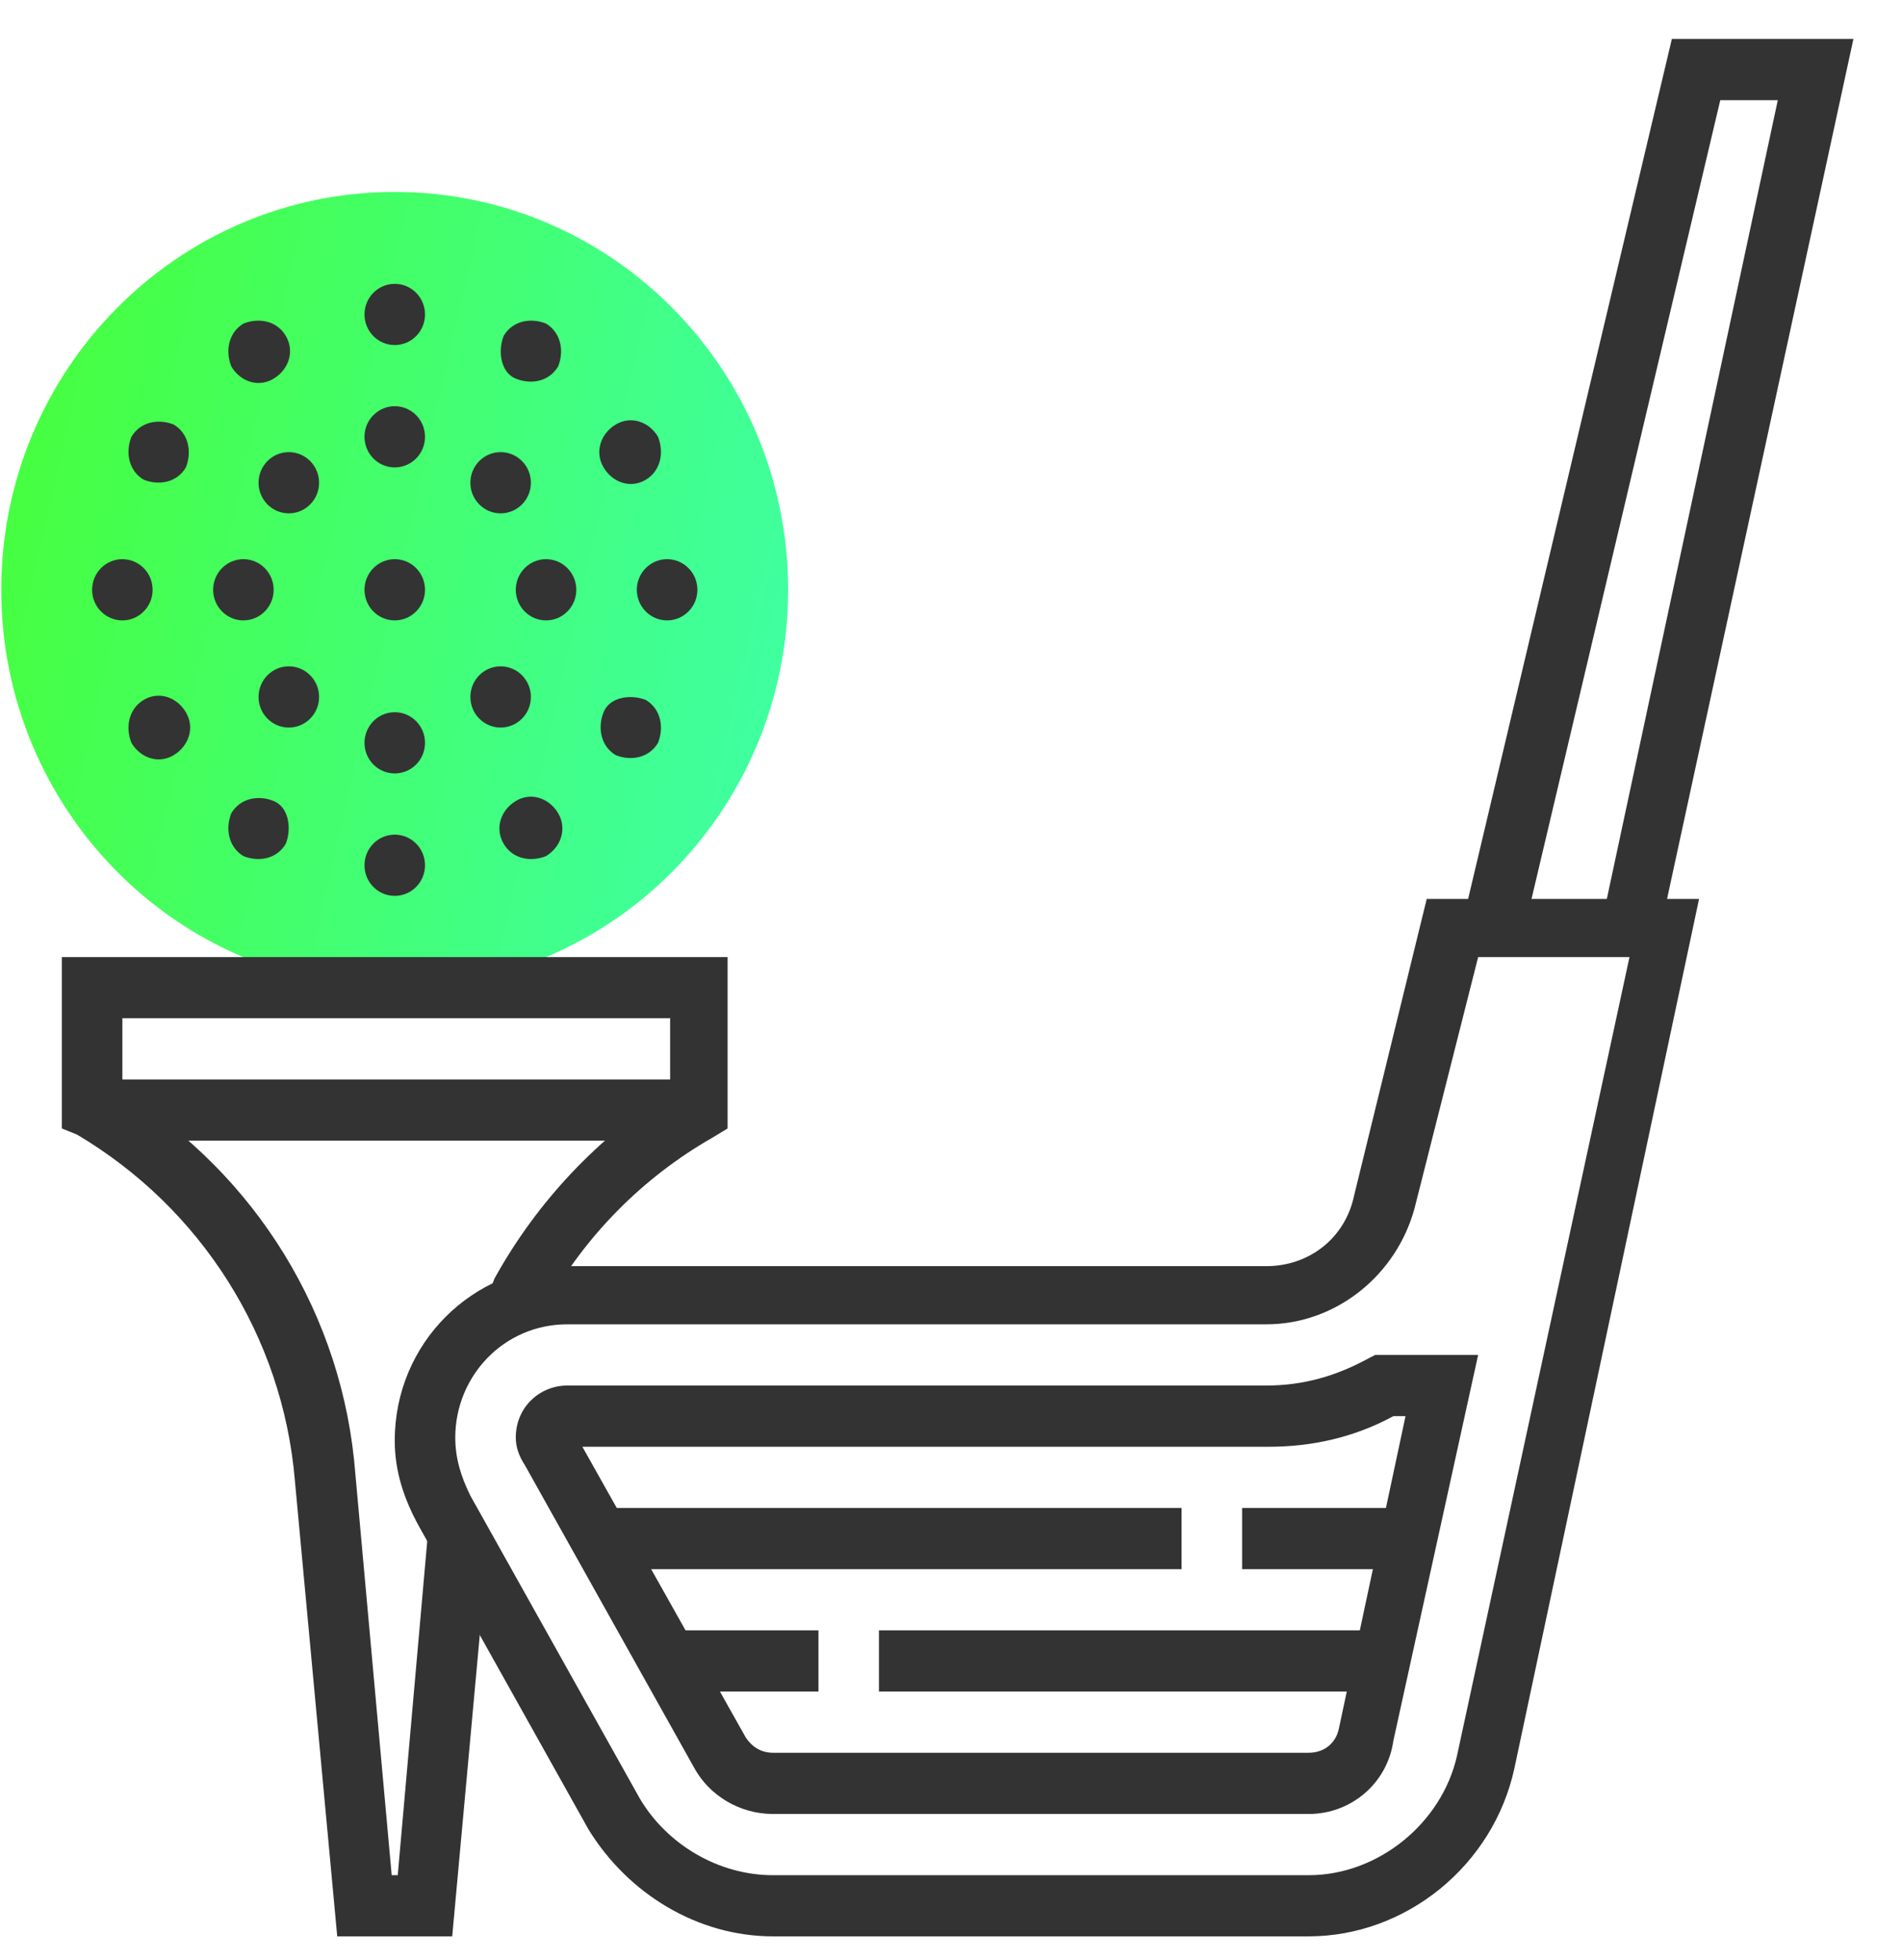 <svg width="33" height="34" viewBox="0 0 33 34" fill="none" xmlns="http://www.w3.org/2000/svg">
<path d="M6.848 17.134C10.618 17.134 13.674 14.044 13.674 10.232C13.674 6.42 10.618 3.33 6.848 3.33C3.079 3.33 0.022 6.42 0.022 10.232C0.022 14.044 3.079 17.134 6.848 17.134Z" fill="url(#paint0_linear)"/>
<path d="M22.706 33.593H13.412C12.099 33.593 10.892 32.85 10.209 31.735L7.269 26.479C7.006 26.001 6.849 25.523 6.849 24.992C6.849 23.293 8.214 21.966 9.842 21.966H21.971C22.706 21.966 23.336 21.488 23.493 20.745L24.754 15.595H29.479L26.276 30.673C25.909 32.372 24.386 33.593 22.706 33.593ZM9.842 22.975C8.739 22.975 7.899 23.877 7.899 24.939C7.899 25.311 8.004 25.63 8.161 25.948L11.102 31.204C11.574 32.001 12.467 32.532 13.412 32.532H22.706C23.913 32.532 25.016 31.629 25.279 30.461L28.272 16.604H25.646L24.544 20.957C24.229 22.125 23.178 22.975 21.971 22.975H9.842Z" fill="#333333"/>
<path d="M26.434 16.179L25.384 15.967L29.007 0.676H32.157L28.797 16.179L27.799 15.967L30.845 1.738H29.847L26.434 16.179Z" fill="#333333"/>
<path d="M24.176 26.161H21.551V27.223H24.176V26.161Z" fill="#333333"/>
<path d="M20.5 26.161H10.524V27.223H20.5V26.161Z" fill="#333333"/>
<path d="M23.651 28.284H15.25V29.346H23.651V28.284Z" fill="#333333"/>
<path d="M14.2 28.284H11.574V29.346H14.2V28.284Z" fill="#333333"/>
<path d="M7.846 33.593H5.851L5.116 25.683C4.906 23.187 3.488 20.957 1.335 19.683L1.073 19.577V16.604H12.624V19.577L12.362 19.736C11.154 20.426 10.156 21.435 9.474 22.656V22.762L8.476 22.444L8.581 22.178C9.316 20.851 10.367 19.736 11.627 18.94V17.665H2.123V18.94C4.433 20.373 5.956 22.816 6.166 25.576L6.796 32.532H6.901L7.426 26.585L8.476 26.638L8.424 27.275L7.846 33.593Z" fill="#333333"/>
<path d="M12.099 18.727H1.598V19.789H12.099V18.727Z" fill="#333333"/>
<path d="M6.849 5.986C7.139 5.986 7.374 5.748 7.374 5.455C7.374 5.162 7.139 4.924 6.849 4.924C6.559 4.924 6.324 5.162 6.324 5.455C6.324 5.748 6.559 5.986 6.849 5.986Z" fill="#333333"/>
<path d="M6.849 8.109C7.139 8.109 7.374 7.871 7.374 7.578C7.374 7.285 7.139 7.047 6.849 7.047C6.559 7.047 6.324 7.285 6.324 7.578C6.324 7.871 6.559 8.109 6.849 8.109Z" fill="#333333"/>
<path d="M6.849 10.763C7.139 10.763 7.374 10.525 7.374 10.232C7.374 9.939 7.139 9.701 6.849 9.701C6.559 9.701 6.324 9.939 6.324 10.232C6.324 10.525 6.559 10.763 6.849 10.763Z" fill="#333333"/>
<path d="M5.011 8.906C5.301 8.906 5.536 8.668 5.536 8.375C5.536 8.081 5.301 7.844 5.011 7.844C4.721 7.844 4.486 8.081 4.486 8.375C4.486 8.668 4.721 8.906 5.011 8.906Z" fill="#333333"/>
<path d="M4.223 10.763C4.513 10.763 4.748 10.525 4.748 10.232C4.748 9.939 4.513 9.701 4.223 9.701C3.933 9.701 3.698 9.939 3.698 10.232C3.698 10.525 3.933 10.763 4.223 10.763Z" fill="#333333"/>
<path d="M5.011 12.622C5.301 12.622 5.536 12.385 5.536 12.091C5.536 11.798 5.301 11.56 5.011 11.56C4.721 11.56 4.486 11.798 4.486 12.091C4.486 12.385 4.721 12.622 5.011 12.622Z" fill="#333333"/>
<path d="M6.849 13.418C7.139 13.418 7.374 13.181 7.374 12.887C7.374 12.594 7.139 12.356 6.849 12.356C6.559 12.356 6.324 12.594 6.324 12.887C6.324 13.181 6.559 13.418 6.849 13.418Z" fill="#333333"/>
<path d="M8.686 12.622C8.976 12.622 9.211 12.385 9.211 12.091C9.211 11.798 8.976 11.56 8.686 11.56C8.396 11.56 8.161 11.798 8.161 12.091C8.161 12.385 8.396 12.622 8.686 12.622Z" fill="#333333"/>
<path d="M9.474 10.763C9.764 10.763 9.999 10.525 9.999 10.232C9.999 9.939 9.764 9.701 9.474 9.701C9.184 9.701 8.949 9.939 8.949 10.232C8.949 10.525 9.184 10.763 9.474 10.763Z" fill="#333333"/>
<path d="M8.686 8.906C8.976 8.906 9.211 8.668 9.211 8.375C9.211 8.081 8.976 7.844 8.686 7.844C8.396 7.844 8.161 8.081 8.161 8.375C8.161 8.668 8.396 8.906 8.686 8.906Z" fill="#333333"/>
<path d="M4.958 5.826C5.116 6.092 5.011 6.41 4.748 6.569C4.486 6.729 4.171 6.623 4.013 6.357C3.908 6.092 3.961 5.773 4.223 5.614C4.486 5.508 4.801 5.561 4.958 5.826Z" fill="#333333"/>
<path d="M3.015 7.366C3.278 7.525 3.33 7.844 3.225 8.109C3.068 8.375 2.753 8.428 2.49 8.321C2.228 8.162 2.175 7.844 2.28 7.578C2.438 7.313 2.753 7.26 3.015 7.366Z" fill="#333333"/>
<path d="M2.123 10.763C2.413 10.763 2.648 10.525 2.648 10.232C2.648 9.939 2.413 9.701 2.123 9.701C1.833 9.701 1.598 9.939 1.598 10.232C1.598 10.525 1.833 10.763 2.123 10.763Z" fill="#333333"/>
<path d="M2.49 12.144C2.753 11.985 3.068 12.091 3.225 12.357C3.383 12.622 3.278 12.941 3.015 13.1C2.753 13.259 2.438 13.153 2.28 12.887C2.175 12.622 2.228 12.303 2.49 12.144Z" fill="#333333"/>
<path d="M4.013 14.108C4.171 13.843 4.486 13.79 4.748 13.896C5.011 14.002 5.063 14.374 4.958 14.639C4.801 14.905 4.486 14.958 4.223 14.852C3.961 14.692 3.908 14.374 4.013 14.108Z" fill="#333333"/>
<path d="M6.849 15.542C7.139 15.542 7.374 15.305 7.374 15.011C7.374 14.718 7.139 14.48 6.849 14.48C6.559 14.48 6.324 14.718 6.324 15.011C6.324 15.305 6.559 15.542 6.849 15.542Z" fill="#333333"/>
<path d="M8.739 14.639C8.581 14.374 8.686 14.055 8.949 13.896C9.211 13.737 9.526 13.843 9.684 14.108C9.841 14.374 9.736 14.693 9.474 14.852C9.211 14.958 8.896 14.905 8.739 14.639Z" fill="#333333"/>
<path d="M10.682 13.1C10.419 12.941 10.367 12.622 10.472 12.356C10.577 12.091 10.944 12.038 11.207 12.144C11.469 12.303 11.522 12.622 11.417 12.887C11.259 13.153 10.944 13.206 10.682 13.1Z" fill="#333333"/>
<path d="M11.574 10.763C11.864 10.763 12.1 10.525 12.1 10.232C12.1 9.939 11.864 9.701 11.574 9.701C11.284 9.701 11.049 9.939 11.049 10.232C11.049 10.525 11.284 10.763 11.574 10.763Z" fill="#333333"/>
<path d="M11.207 8.322C10.944 8.481 10.629 8.375 10.472 8.109C10.314 7.844 10.419 7.525 10.681 7.366C10.944 7.207 11.259 7.313 11.417 7.578C11.522 7.844 11.469 8.162 11.207 8.322Z" fill="#333333"/>
<path d="M9.684 6.357C9.526 6.623 9.211 6.676 8.949 6.569C8.686 6.463 8.634 6.092 8.739 5.826C8.896 5.561 9.211 5.508 9.474 5.614C9.736 5.773 9.789 6.092 9.684 6.357Z" fill="#333333"/>
<path d="M22.706 31.47H13.412C12.834 31.47 12.309 31.151 12.047 30.674L9.106 25.417C9.001 25.258 8.949 25.099 8.949 24.939C8.949 24.409 9.369 24.037 9.841 24.037H21.971C22.601 24.037 23.178 23.878 23.756 23.559L23.861 23.506H25.646L24.176 30.196C24.071 30.939 23.441 31.47 22.706 31.47ZM10.104 25.099L12.939 30.143C13.044 30.302 13.202 30.408 13.412 30.408H22.706C22.968 30.408 23.178 30.249 23.231 29.983L24.386 24.568H24.176C23.493 24.939 22.758 25.099 22.023 25.099H10.104Z" fill="#333333"/>
<defs>
<linearGradient id="paint0_linear" x1="1.241" y1="4.883" x2="14.814" y2="7.992" gradientUnits="userSpaceOnUse">
<stop stop-color="#46FF42"/>
<stop offset="1" stop-color="#3FFFA3"/>
</linearGradient>
</defs>
</svg>
